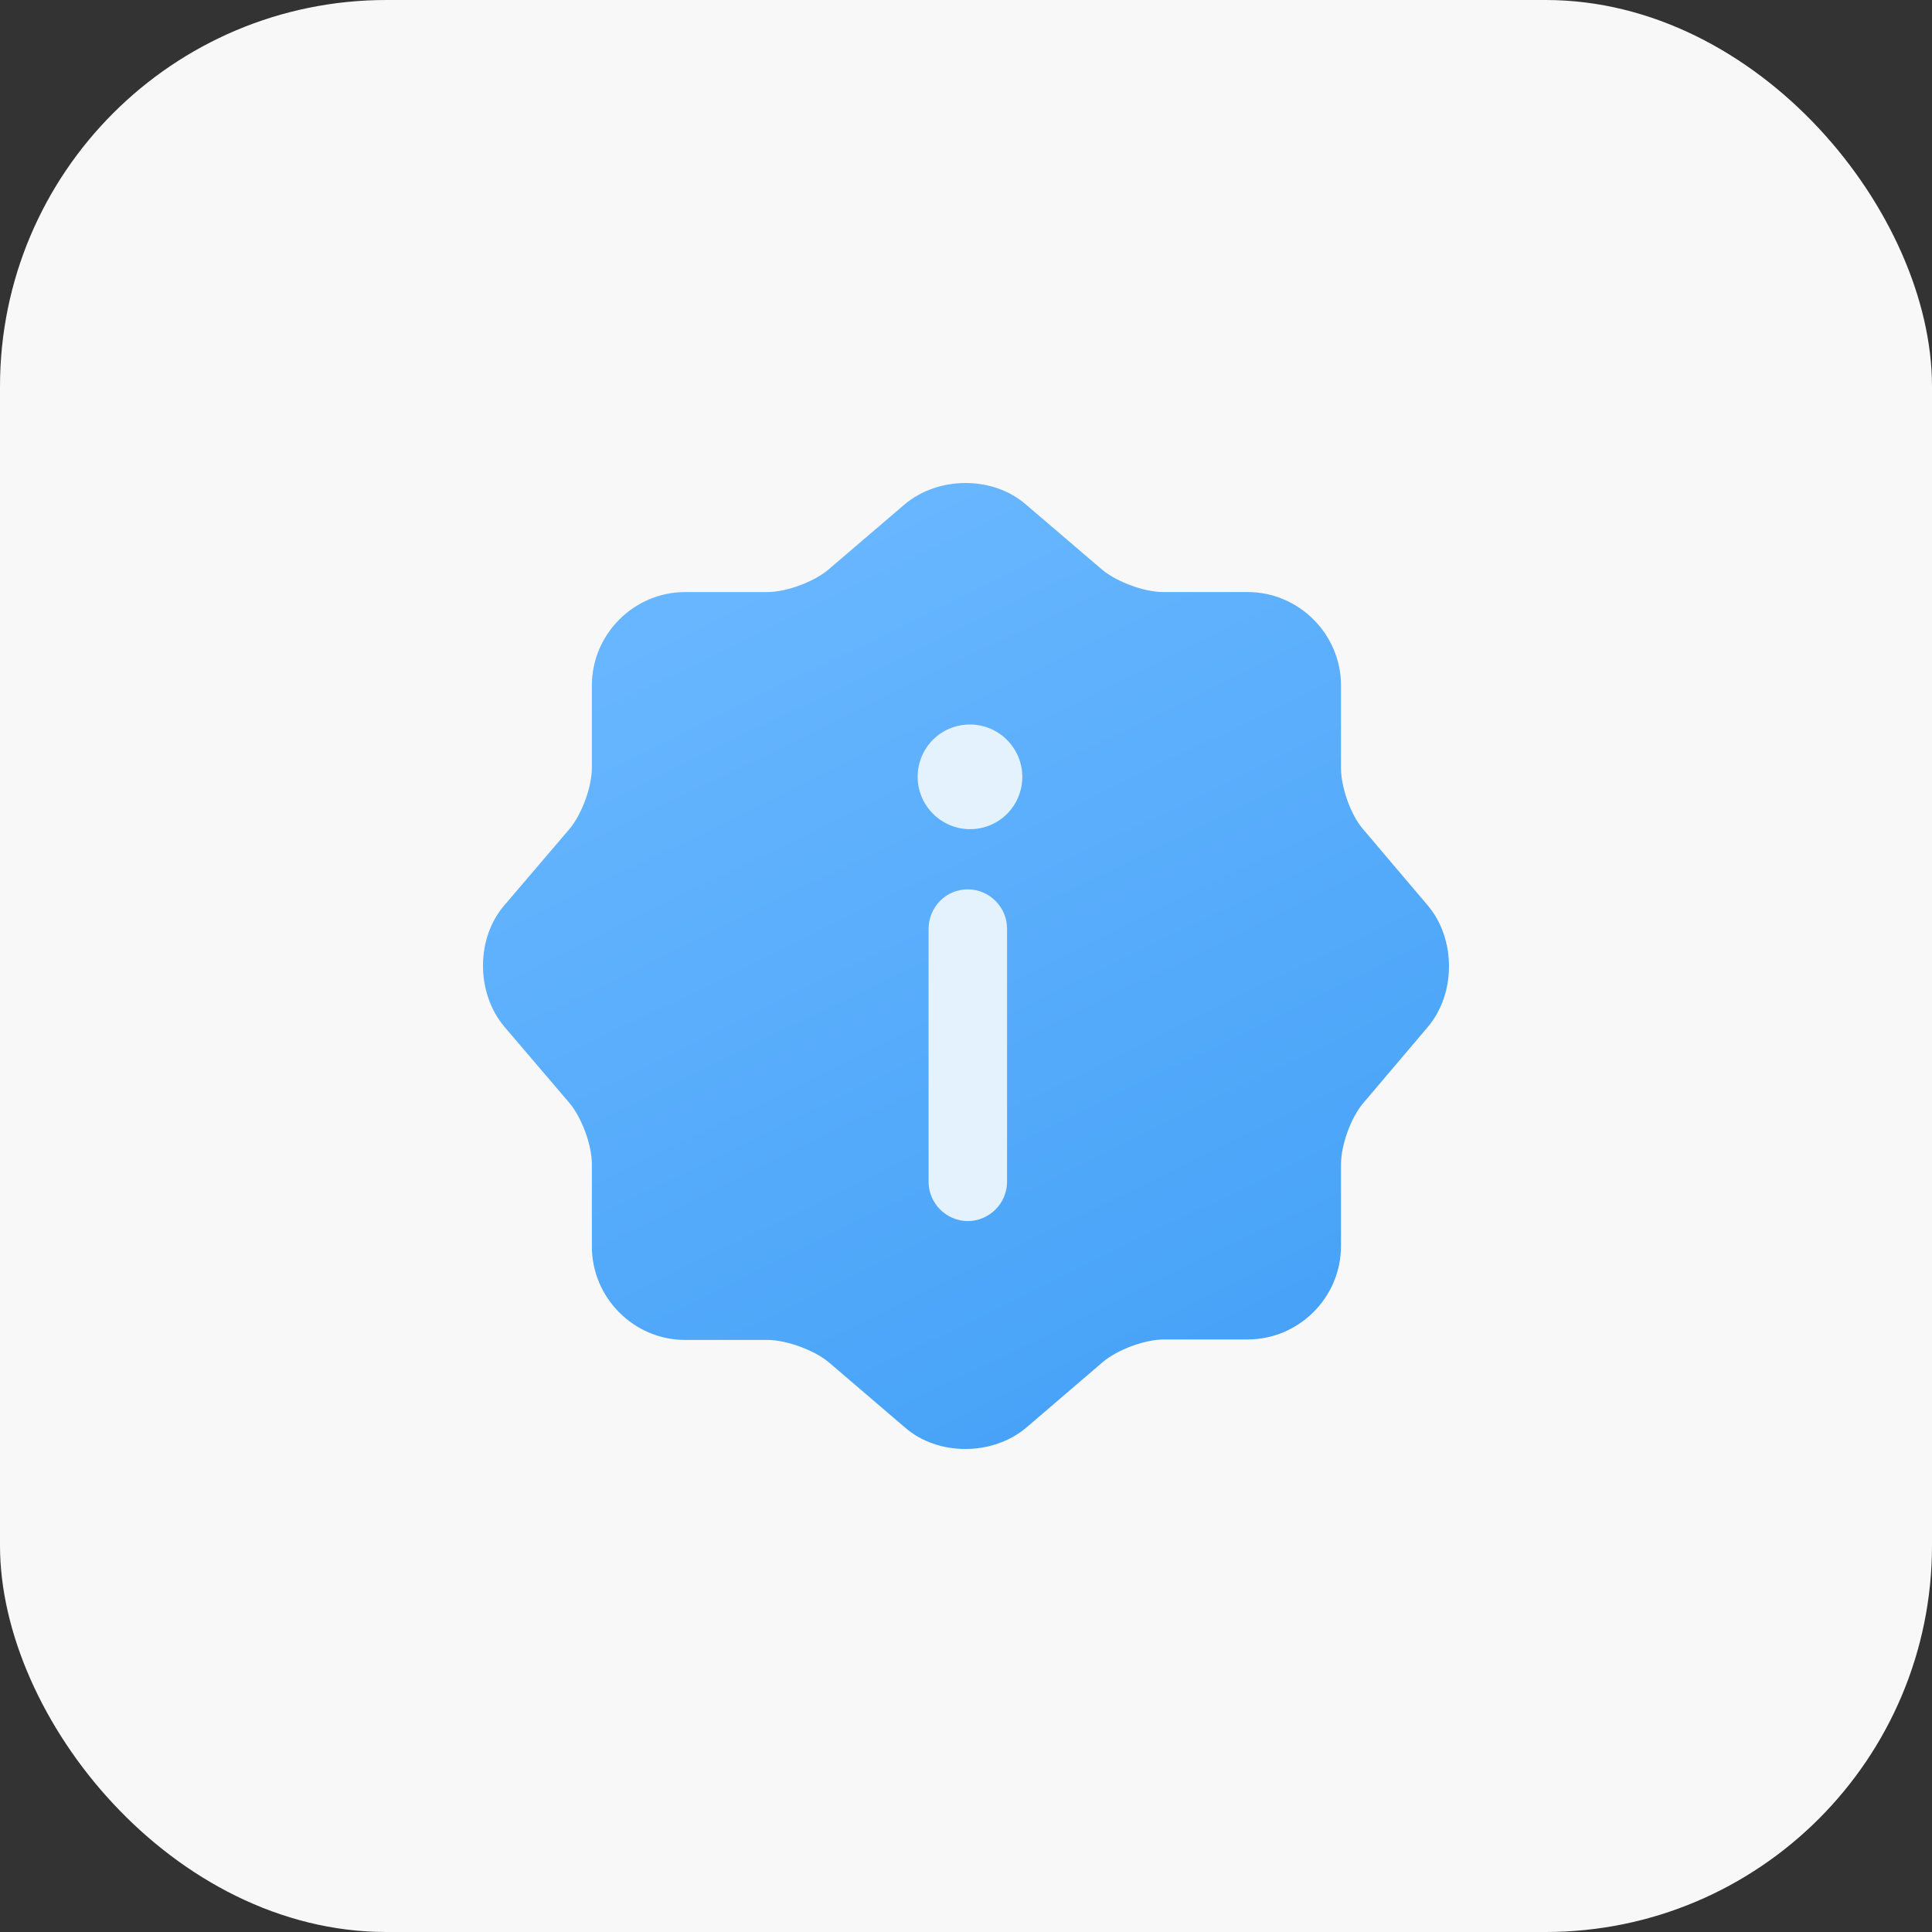 <svg width="40" height="40" viewBox="0 0 40 40" fill="none" xmlns="http://www.w3.org/2000/svg">
<rect x="0" y="0" width="40" height="40" fill="#333333" stroke="none"/>
<rect width="40" height="40" rx="8" fill="#F8F8F8"/>
<path d="M18.738 29.556L17.157 28.203C16.857 27.953 16.286 27.742 15.886 27.742L14.185 27.742C13.124 27.742 12.254 26.87 12.254 25.808L12.254 24.104C12.254 23.703 12.044 23.142 11.794 22.841L10.443 21.258C9.852 20.556 9.852 19.424 10.443 18.742L11.794 17.159C12.044 16.858 12.254 16.297 12.254 15.896L12.254 14.192C12.254 13.13 13.124 12.258 14.185 12.258L15.886 12.258C16.286 12.258 16.847 12.047 17.147 11.796L18.728 10.444C19.428 9.852 20.559 9.852 21.239 10.444L22.82 11.796C23.121 12.047 23.691 12.258 24.081 12.258L25.832 12.258C26.893 12.258 27.764 13.13 27.764 14.192L27.764 15.906C27.764 16.297 27.964 16.868 28.214 17.159L29.565 18.752C30.145 19.444 30.145 20.566 29.565 21.258L28.214 22.851C27.964 23.152 27.764 23.713 27.764 24.104L27.764 25.798C27.764 26.86 26.893 27.732 25.832 27.732L24.101 27.732C23.701 27.732 23.141 27.943 22.84 28.193L21.25 29.556C20.549 30.148 19.418 30.148 18.738 29.556Z" fill="url(#paint0_linear_1_38214)"/>
<path d="M21.166 16.083C21.166 16.679 20.689 17.167 20.083 17.167C19.487 17.167 18.999 16.679 18.999 16.083C18.999 15.488 19.476 15 20.083 15C20.678 15 21.166 15.488 21.166 16.083Z" fill="#E4F2FE"/>
<path d="M20.85 19.225L20.85 24.469C20.85 24.913 20.482 25.281 20.038 25.281C19.593 25.281 19.225 24.913 19.225 24.469L19.225 19.236C19.225 18.781 19.583 18.413 20.038 18.413C20.482 18.413 20.85 18.781 20.85 19.225Z" fill="#E4F2FE"/>
<defs>
<linearGradient id="paint0_linear_1_38214" x1="14.92" y1="11.196" x2="24.181" y2="30.15" gradientUnits="userSpaceOnUse">
<stop stop-color="#69B7FF"/>
<stop offset="1" stop-color="#45A1F7"/>
</linearGradient>
</defs>
</svg>

